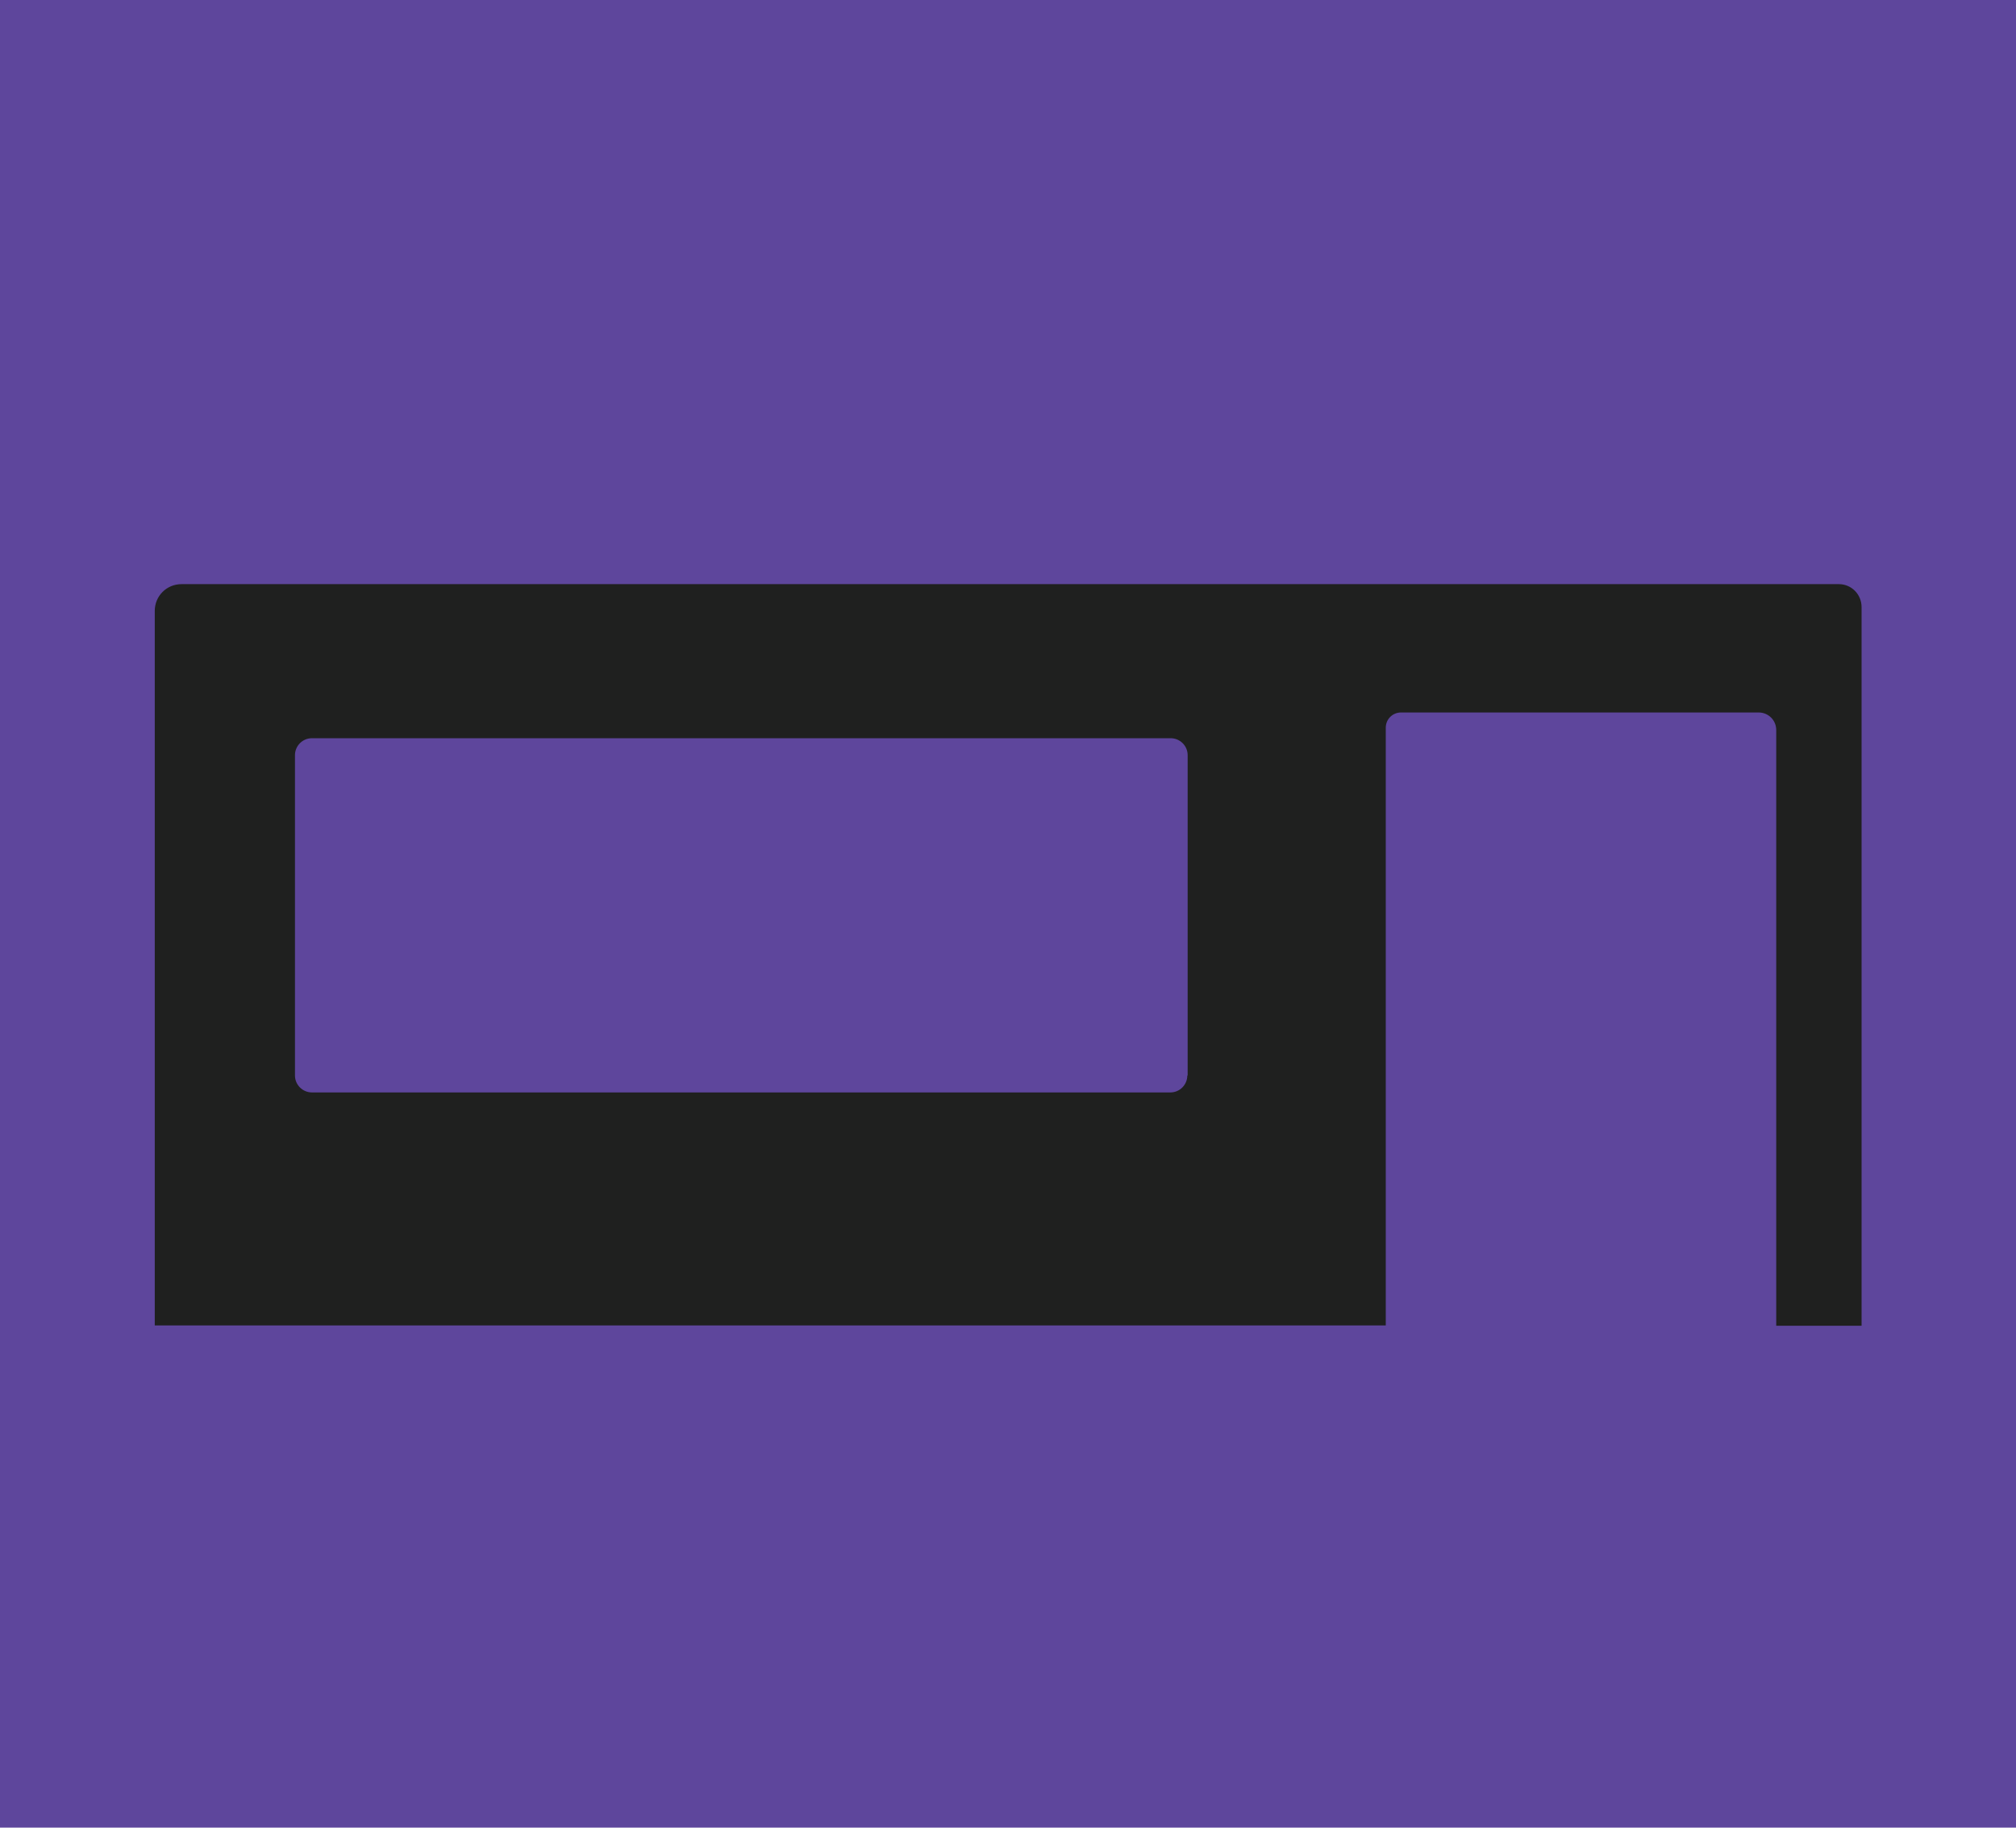 <?xml version="1.0" encoding="utf-8"?>
<svg version="1.1" id="Layer_1"
	 xmlns="http://www.w3.org/2000/svg" xmlns:xlink="http://www.w3.org/1999/xlink" x="0px" y="0px" viewBox="0 0 595.3 539.7"
	 style="enable-background:new 0 0 595.3 539.7;" xml:space="preserve">
<style type="text/css">
	.st0{fill:#5E469C;}
	.st1{fill:#1F201F;}
</style>
	<rect class="st0" width="595.3" height="539.7"/>
	<path class="st1" d="M543,172.5H53.6c-4.4,0-7.9,3.5-7.9,7.9v211h363.5V214.9c0-2.5,2-4.5,4.5-4.5h105.6c2.9,0,5.2,2.3,5.2,5.2
			v175.9h25.2V179.3C549.7,175.5,546.7,172.5,543,172.5z M350.6,317.6c0,2.7-2.2,5-5,5H92.1c-2.7,0-5-2.2-5-5V223c0-2.7,2.2-5,5-5
			h253.6c2.7,0,5,2.2,5,5V317.6z"/>
</svg>
